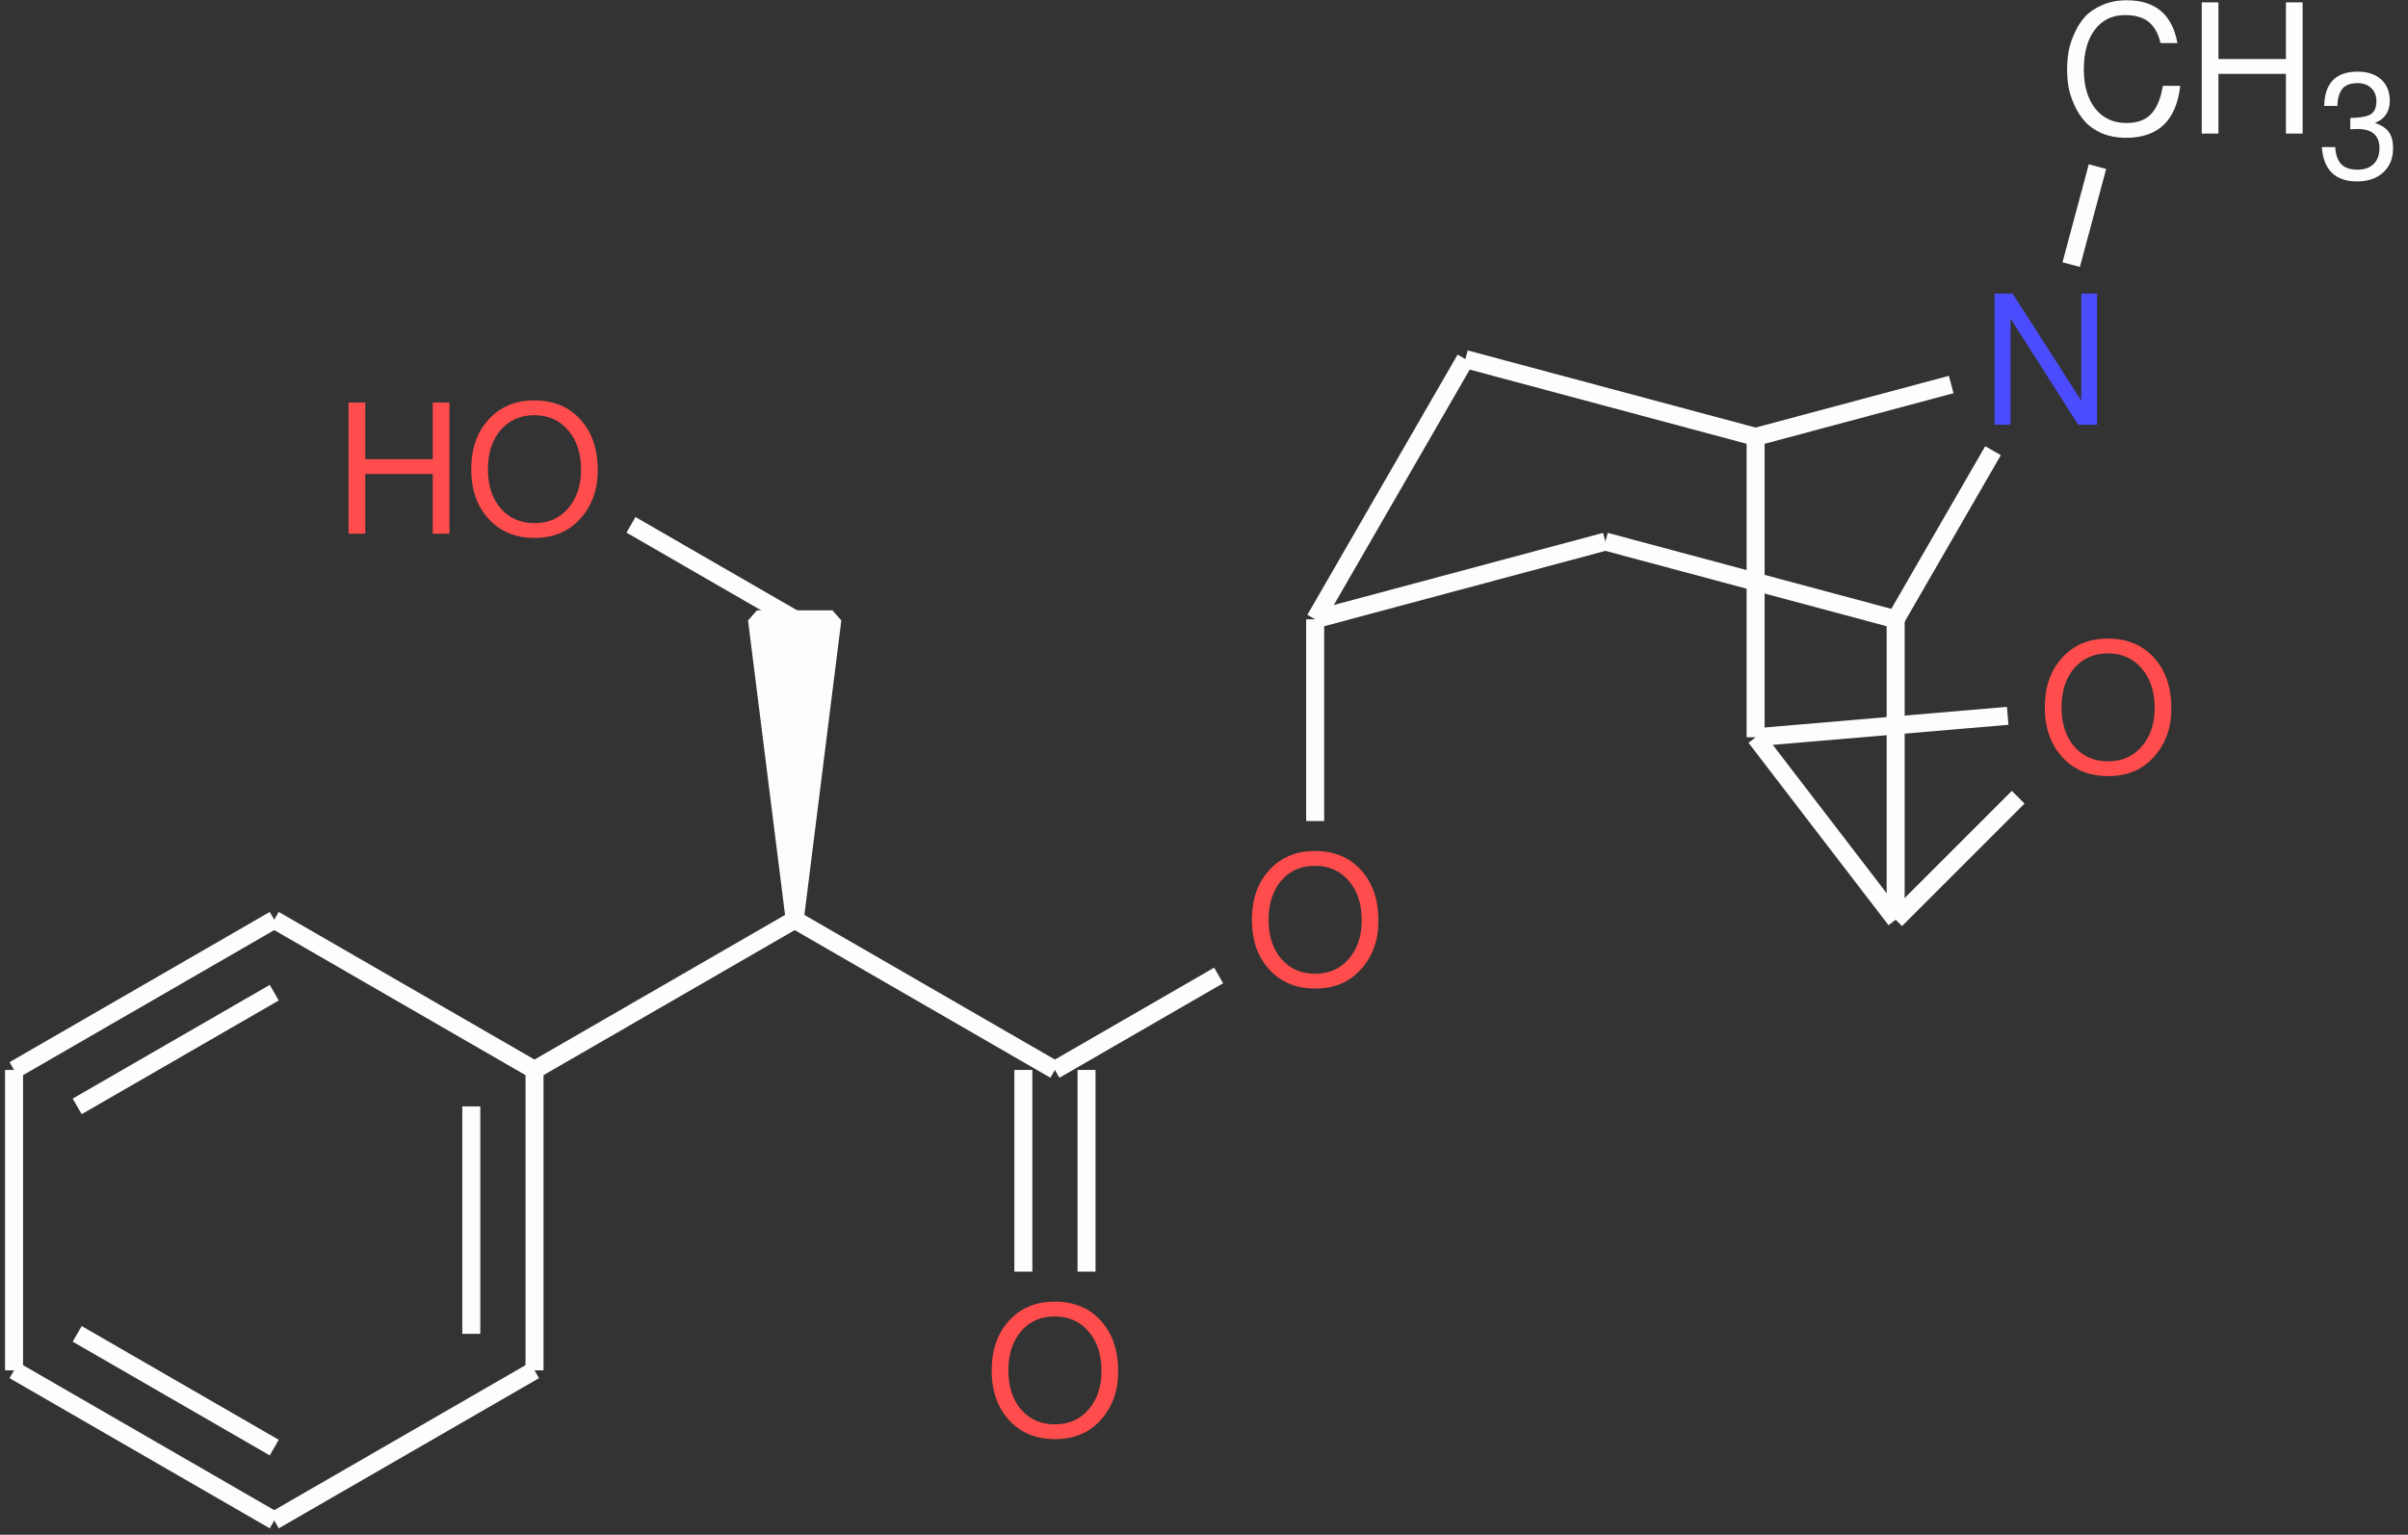 <?xml version="1.0" encoding="UTF-8"?>
<svg xmlns="http://www.w3.org/2000/svg" xmlns:xlink="http://www.w3.org/1999/xlink" width="160pt" height="102pt" viewBox="0 0 160 102" version="1.1">
<rect x="0" y="0" width="160" height="102" fill="#333333" stroke="none"/>
<defs>
<g>
<symbol overflow="visible" id="glyph0-0">
<path style="stroke:none;" d="M 7.406 -6.219 C 7.406 -5.852 7.328 -5.52 7.172 -5.219 C 7.023 -4.926 6.848 -4.68 6.641 -4.484 C 6.43 -4.297 6.223 -4.109 6.016 -3.922 C 5.805 -3.742 5.629 -3.539 5.484 -3.312 C 5.336 -3.082 5.266 -2.844 5.266 -2.594 L 5.266 -2.031 L 4.188 -2.031 L 4.188 -2.688 C 4.188 -2.977 4.258 -3.254 4.406 -3.516 C 4.551 -3.785 4.727 -4.016 4.938 -4.203 C 5.156 -4.398 5.363 -4.594 5.562 -4.781 C 5.77 -4.969 5.945 -5.18 6.094 -5.422 C 6.25 -5.672 6.328 -5.938 6.328 -6.219 C 6.328 -6.625 6.188 -6.953 5.906 -7.203 C 5.625 -7.453 5.254 -7.578 4.797 -7.578 C 4.211 -7.578 3.805 -7.41 3.578 -7.078 C 3.359 -6.754 3.25 -6.301 3.25 -5.719 L 2.234 -5.719 C 2.234 -6.633 2.453 -7.328 2.891 -7.797 C 3.336 -8.273 3.992 -8.516 4.859 -8.516 C 5.629 -8.516 6.242 -8.305 6.703 -7.891 C 7.172 -7.473 7.406 -6.914 7.406 -6.219 Z M 5.266 -0.891 L 5.266 0.344 L 4.188 0.344 L 4.188 -0.891 Z M 0.422 1.656 L 0.422 -9.562 L 9.141 -9.562 L 9.141 1.656 Z M 1.406 0.828 L 8.156 0.828 L 8.156 -8.719 L 1.406 -8.719 Z M 1.406 0.828 "/>
</symbol>
<symbol overflow="visible" id="glyph0-1">
<path style="stroke:none;" d="M 8.891 -4.219 C 8.891 -2.926 8.504 -1.852 7.734 -1 C 6.973 -0.145 5.957 0.281 4.688 0.281 C 3.426 0.281 2.41 -0.141 1.641 -0.984 C 0.867 -1.828 0.484 -2.926 0.484 -4.281 C 0.484 -5.645 0.867 -6.75 1.641 -7.594 C 2.41 -8.438 3.422 -8.859 4.672 -8.859 C 5.953 -8.859 6.973 -8.438 7.734 -7.594 C 8.504 -6.75 8.891 -5.625 8.891 -4.219 Z M 4.672 -7.875 C 3.742 -7.875 3 -7.547 2.438 -6.891 C 1.875 -6.234 1.594 -5.363 1.594 -4.281 C 1.594 -3.207 1.875 -2.344 2.438 -1.688 C 3.008 -1.031 3.758 -0.703 4.688 -0.703 C 5.613 -0.703 6.359 -1.031 6.922 -1.688 C 7.492 -2.344 7.781 -3.195 7.781 -4.25 C 7.781 -5.344 7.492 -6.219 6.922 -6.875 C 6.359 -7.539 5.609 -7.875 4.672 -7.875 Z M 4.672 -7.875 "/>
</symbol>
<symbol overflow="visible" id="glyph0-2">
<path style="stroke:none;" d="M 6.547 -3.969 L 2.062 -3.969 L 2.062 0 L 0.953 0 L 0.953 -8.719 L 2.062 -8.719 L 2.062 -4.953 L 6.547 -4.953 L 6.547 -8.719 L 7.656 -8.719 L 7.656 0 L 6.547 0 Z M 6.547 -3.969 "/>
</symbol>
<symbol overflow="visible" id="glyph0-3">
<path style="stroke:none;" d="M 7.766 -8.719 L 7.766 0 L 6.516 0 L 2.016 -7.062 L 2.016 0 L 0.953 0 L 0.953 -8.719 L 2.156 -8.719 L 6.719 -1.594 L 6.719 -8.719 Z M 7.766 -8.719 "/>
</symbol>
<symbol overflow="visible" id="glyph0-4">
<path style="stroke:none;" d="M 0.484 -4.25 C 0.484 -4.656 0.516 -5.051 0.578 -5.438 C 0.648 -5.832 0.781 -6.238 0.969 -6.656 C 1.156 -7.082 1.391 -7.453 1.672 -7.766 C 1.961 -8.078 2.348 -8.336 2.828 -8.547 C 3.305 -8.754 3.848 -8.859 4.453 -8.859 C 6.348 -8.859 7.469 -7.91 7.812 -6.016 L 6.688 -6.016 C 6.551 -6.629 6.297 -7.094 5.922 -7.406 C 5.547 -7.719 5.016 -7.875 4.328 -7.875 C 3.484 -7.875 2.816 -7.551 2.328 -6.906 C 1.836 -6.258 1.594 -5.379 1.594 -4.266 C 1.594 -3.172 1.848 -2.301 2.359 -1.656 C 2.867 -1.02 3.555 -0.703 4.422 -0.703 C 5.141 -0.703 5.688 -0.898 6.062 -1.297 C 6.445 -1.703 6.707 -2.328 6.844 -3.172 L 8 -3.172 C 7.738 -0.867 6.539 0.281 4.406 0.281 C 3.812 0.281 3.273 0.18 2.797 -0.016 C 2.328 -0.223 1.953 -0.484 1.672 -0.797 C 1.391 -1.109 1.156 -1.473 0.969 -1.891 C 0.781 -2.305 0.648 -2.707 0.578 -3.094 C 0.516 -3.477 0.484 -3.863 0.484 -4.25 Z M 0.484 -4.25 "/>
</symbol>
<symbol overflow="visible" id="glyph1-0">
<path style="stroke:none;" d="M 6.172 -5.188 C 6.172 -4.875 6.109 -4.594 5.984 -4.344 C 5.859 -4.102 5.707 -3.898 5.531 -3.734 C 5.363 -3.578 5.191 -3.422 5.016 -3.266 C 4.836 -3.117 4.688 -2.953 4.562 -2.766 C 4.445 -2.578 4.391 -2.375 4.391 -2.156 L 4.391 -1.688 L 3.484 -1.688 L 3.484 -2.25 C 3.484 -2.488 3.547 -2.719 3.672 -2.938 C 3.797 -3.156 3.945 -3.344 4.125 -3.5 C 4.301 -3.664 4.473 -3.828 4.641 -3.984 C 4.816 -4.148 4.969 -4.332 5.094 -4.531 C 5.219 -4.727 5.281 -4.945 5.281 -5.188 C 5.281 -5.52 5.16 -5.789 4.922 -6 C 4.691 -6.207 4.383 -6.312 4 -6.312 C 3.508 -6.312 3.172 -6.176 2.984 -5.906 C 2.805 -5.633 2.719 -5.254 2.719 -4.766 L 1.859 -4.766 C 1.859 -5.523 2.039 -6.102 2.406 -6.5 C 2.781 -6.895 3.328 -7.094 4.047 -7.094 C 4.691 -7.094 5.207 -6.922 5.594 -6.578 C 5.977 -6.234 6.172 -5.77 6.172 -5.188 Z M 4.391 -0.75 L 4.391 0.297 L 3.484 0.297 L 3.484 -0.75 Z M 0.344 1.391 L 0.344 -7.969 L 7.625 -7.969 L 7.625 1.391 Z M 1.172 0.688 L 6.797 0.688 L 6.797 -7.281 L 1.172 -7.281 Z M 1.172 0.688 "/>
</symbol>
<symbol overflow="visible" id="glyph1-1">
<path style="stroke:none;" d="M 2.688 -6.297 C 2.188 -6.297 1.836 -6.156 1.641 -5.875 C 1.453 -5.602 1.352 -5.238 1.344 -4.781 L 0.469 -4.781 C 0.5 -6.301 1.238 -7.062 2.688 -7.062 C 3.352 -7.062 3.875 -6.891 4.25 -6.547 C 4.633 -6.203 4.828 -5.727 4.828 -5.125 C 4.828 -4.406 4.5 -3.914 3.844 -3.656 C 4.27 -3.508 4.578 -3.305 4.766 -3.047 C 4.953 -2.785 5.047 -2.426 5.047 -1.969 C 5.047 -1.301 4.828 -0.766 4.391 -0.359 C 3.953 0.035 3.375 0.234 2.656 0.234 C 1.207 0.234 0.426 -0.523 0.312 -2.047 L 1.203 -2.047 C 1.234 -1.535 1.367 -1.156 1.609 -0.906 C 1.848 -0.664 2.207 -0.547 2.688 -0.547 C 3.145 -0.547 3.5 -0.672 3.75 -0.922 C 4.008 -1.172 4.141 -1.52 4.141 -1.969 C 4.141 -2.82 3.656 -3.25 2.688 -3.25 L 2.312 -3.234 L 2.203 -3.234 L 2.203 -3.984 C 2.836 -3.992 3.285 -4.07 3.547 -4.219 C 3.805 -4.375 3.938 -4.664 3.938 -5.094 C 3.938 -5.469 3.82 -5.758 3.594 -5.969 C 3.375 -6.188 3.07 -6.297 2.688 -6.297 Z M 2.688 -6.297 "/>
</symbol>
</g>
</defs>
<g id="surface46">
<path style="fill:none;stroke-width:1.196;stroke-linecap:butt;stroke-linejoin:miter;stroke:rgb(98.999%,98.999%,98.999%);stroke-opacity:1;stroke-miterlimit:10;" d="M 0.001 -0.001 L 17.29 -9.982 " transform="matrix(1,0,0,-1,0.933,91.073)"/>
<path style="fill:none;stroke-width:1.196;stroke-linecap:butt;stroke-linejoin:miter;stroke:rgb(98.999%,98.999%,98.999%);stroke-opacity:1;stroke-miterlimit:10;" d="M 4.196 2.425 L 17.29 -5.134 " transform="matrix(1,0,0,-1,0.933,91.073)"/>
<path style="fill:none;stroke-width:1.196;stroke-linecap:butt;stroke-linejoin:miter;stroke:rgb(98.999%,98.999%,98.999%);stroke-opacity:1;stroke-miterlimit:10;" d="M 17.29 -9.982 L 34.583 -0.001 " transform="matrix(1,0,0,-1,0.933,91.073)"/>
<path style="fill:none;stroke-width:1.196;stroke-linecap:butt;stroke-linejoin:miter;stroke:rgb(98.999%,98.999%,98.999%);stroke-opacity:1;stroke-miterlimit:10;" d="M 34.583 -0.001 L 34.583 19.964 " transform="matrix(1,0,0,-1,0.933,91.073)"/>
<path style="fill:none;stroke-width:1.196;stroke-linecap:butt;stroke-linejoin:miter;stroke:rgb(98.999%,98.999%,98.999%);stroke-opacity:1;stroke-miterlimit:10;" d="M 30.383 2.425 L 30.383 17.542 " transform="matrix(1,0,0,-1,0.933,91.073)"/>
<path style="fill:none;stroke-width:1.196;stroke-linecap:butt;stroke-linejoin:miter;stroke:rgb(98.999%,98.999%,98.999%);stroke-opacity:1;stroke-miterlimit:10;" d="M 34.583 19.964 L 51.872 29.948 " transform="matrix(1,0,0,-1,0.933,91.073)"/>
<path style="fill-rule:nonzero;fill:rgb(98.999%,98.999%,98.999%);fill-opacity:1;stroke-width:1.196;stroke-linecap:butt;stroke-linejoin:bevel;stroke:rgb(98.999%,98.999%,98.999%);stroke-opacity:1;stroke-miterlimit:10;" d="M 49.364 49.913 L 54.376 49.913 L 51.872 29.948 Z M 49.364 49.913 " transform="matrix(1,0,0,-1,0.933,91.073)"/>
<g style="fill:rgb(100%,29.999%,29.999%);fill-opacity:1;">
  <use xlink:href="#glyph0-1" x="30.827" y="35.47"/>
</g>
<path style="fill:none;stroke-width:1.196;stroke-linecap:butt;stroke-linejoin:miter;stroke:rgb(98.999%,98.999%,98.999%);stroke-opacity:1;stroke-miterlimit:10;" d="M 51.872 49.913 L 40.993 56.194 " transform="matrix(1,0,0,-1,0.933,91.073)"/>
<g style="fill:rgb(100%,29.999%,29.999%);fill-opacity:1;">
  <use xlink:href="#glyph0-2" x="22.208" y="35.47"/>
</g>
<path style="fill:none;stroke-width:1.196;stroke-linecap:butt;stroke-linejoin:miter;stroke:rgb(98.999%,98.999%,98.999%);stroke-opacity:1;stroke-miterlimit:10;" d="M 51.872 29.948 L 69.161 19.964 " transform="matrix(1,0,0,-1,0.933,91.073)"/>
<g style="fill:rgb(100%,29.999%,29.999%);fill-opacity:1;">
  <use xlink:href="#glyph0-1" x="65.408" y="95.365"/>
</g>
<path style="fill:none;stroke-width:1.196;stroke-linecap:butt;stroke-linejoin:miter;stroke:rgb(98.999%,98.999%,98.999%);stroke-opacity:1;stroke-miterlimit:10;" d="M 71.262 19.964 L 71.262 6.561 " transform="matrix(1,0,0,-1,0.933,91.073)"/>
<path style="fill:none;stroke-width:1.196;stroke-linecap:butt;stroke-linejoin:miter;stroke:rgb(98.999%,98.999%,98.999%);stroke-opacity:1;stroke-miterlimit:10;" d="M 67.063 19.964 L 67.063 6.561 " transform="matrix(1,0,0,-1,0.933,91.073)"/>
<g style="fill:rgb(100%,29.999%,29.999%);fill-opacity:1;">
  <use xlink:href="#glyph0-1" x="82.698" y="65.417"/>
</g>
<path style="fill:none;stroke-width:1.196;stroke-linecap:butt;stroke-linejoin:miter;stroke:rgb(98.999%,98.999%,98.999%);stroke-opacity:1;stroke-miterlimit:10;" d="M 69.161 19.964 L 80.04 26.245 " transform="matrix(1,0,0,-1,0.933,91.073)"/>
<path style="fill:none;stroke-width:1.196;stroke-linecap:butt;stroke-linejoin:miter;stroke:rgb(98.999%,98.999%,98.999%);stroke-opacity:1;stroke-miterlimit:10;" d="M 86.454 36.507 L 86.454 49.913 " transform="matrix(1,0,0,-1,0.933,91.073)"/>
<path style="fill:none;stroke-width:1.196;stroke-linecap:butt;stroke-linejoin:miter;stroke:rgb(98.999%,98.999%,98.999%);stroke-opacity:1;stroke-miterlimit:10;" d="M 86.454 49.913 L 105.739 55.081 " transform="matrix(1,0,0,-1,0.933,91.073)"/>
<path style="fill:none;stroke-width:1.196;stroke-linecap:butt;stroke-linejoin:miter;stroke:rgb(98.999%,98.999%,98.999%);stroke-opacity:1;stroke-miterlimit:10;" d="M 105.739 55.081 L 125.024 49.913 " transform="matrix(1,0,0,-1,0.933,91.073)"/>
<path style="fill:none;stroke-width:1.196;stroke-linecap:butt;stroke-linejoin:miter;stroke:rgb(98.999%,98.999%,98.999%);stroke-opacity:1;stroke-miterlimit:10;" d="M 125.024 49.913 L 125.024 29.948 " transform="matrix(1,0,0,-1,0.933,91.073)"/>
<g style="fill:rgb(100%,29.999%,29.999%);fill-opacity:1;">
  <use xlink:href="#glyph0-1" x="135.385" y="51.3"/>
</g>
<path style="fill:none;stroke-width:1.196;stroke-linecap:butt;stroke-linejoin:miter;stroke:rgb(98.999%,98.999%,98.999%);stroke-opacity:1;stroke-miterlimit:10;" d="M 125.024 29.948 L 133.165 38.089 " transform="matrix(1,0,0,-1,0.933,91.073)"/>
<g style="fill:rgb(29.999%,29.999%,100%);fill-opacity:1;">
  <use xlink:href="#glyph0-3" x="131.573" y="28.228"/>
</g>
<path style="fill:none;stroke-width:1.196;stroke-linecap:butt;stroke-linejoin:miter;stroke:rgb(98.999%,98.999%,98.999%);stroke-opacity:1;stroke-miterlimit:10;" d="M 125.024 49.913 L 131.493 61.12 " transform="matrix(1,0,0,-1,0.933,91.073)"/>
<g style="fill:rgb(98.999%,98.999%,98.999%);fill-opacity:1;">
  <use xlink:href="#glyph0-4" x="136.866" y="8.877"/>
</g>
<g style="fill:rgb(98.999%,98.999%,98.999%);fill-opacity:1;">
  <use xlink:href="#glyph0-2" x="145.342" y="8.877"/>
</g>
<g style="fill:rgb(98.999%,98.999%,98.999%);fill-opacity:1;">
  <use xlink:href="#glyph1-1" x="153.962" y="11.823"/>
</g>
<path style="fill:none;stroke-width:1.196;stroke-linecap:butt;stroke-linejoin:miter;stroke:rgb(98.999%,98.999%,98.999%);stroke-opacity:1;stroke-miterlimit:10;" d="M 136.688 73.487 L 138.434 79.999 " transform="matrix(1,0,0,-1,0.933,91.073)"/>
<path style="fill:none;stroke-width:1.196;stroke-linecap:butt;stroke-linejoin:miter;stroke:rgb(98.999%,98.999%,98.999%);stroke-opacity:1;stroke-miterlimit:10;" d="M 128.715 65.518 L 115.719 62.038 " transform="matrix(1,0,0,-1,0.933,91.073)"/>
<path style="fill:none;stroke-width:1.196;stroke-linecap:butt;stroke-linejoin:miter;stroke:rgb(98.999%,98.999%,98.999%);stroke-opacity:1;stroke-miterlimit:10;" d="M 115.719 62.038 L 115.719 42.073 " transform="matrix(1,0,0,-1,0.933,91.073)"/>
<path style="fill:none;stroke-width:1.196;stroke-linecap:butt;stroke-linejoin:miter;stroke:rgb(98.999%,98.999%,98.999%);stroke-opacity:1;stroke-miterlimit:10;" d="M 132.469 43.499 L 115.719 42.073 " transform="matrix(1,0,0,-1,0.933,91.073)"/>
<path style="fill:none;stroke-width:1.196;stroke-linecap:butt;stroke-linejoin:miter;stroke:rgb(98.999%,98.999%,98.999%);stroke-opacity:1;stroke-miterlimit:10;" d="M 125.024 29.948 L 115.719 42.073 " transform="matrix(1,0,0,-1,0.933,91.073)"/>
<path style="fill:none;stroke-width:1.196;stroke-linecap:butt;stroke-linejoin:miter;stroke:rgb(98.999%,98.999%,98.999%);stroke-opacity:1;stroke-miterlimit:10;" d="M 115.719 62.038 L 96.434 67.206 " transform="matrix(1,0,0,-1,0.933,91.073)"/>
<path style="fill:none;stroke-width:1.196;stroke-linecap:butt;stroke-linejoin:miter;stroke:rgb(98.999%,98.999%,98.999%);stroke-opacity:1;stroke-miterlimit:10;" d="M 86.454 49.913 L 96.434 67.206 " transform="matrix(1,0,0,-1,0.933,91.073)"/>
<path style="fill:none;stroke-width:1.196;stroke-linecap:butt;stroke-linejoin:miter;stroke:rgb(98.999%,98.999%,98.999%);stroke-opacity:1;stroke-miterlimit:10;" d="M 34.583 19.964 L 17.29 29.948 " transform="matrix(1,0,0,-1,0.933,91.073)"/>
<path style="fill:none;stroke-width:1.196;stroke-linecap:butt;stroke-linejoin:miter;stroke:rgb(98.999%,98.999%,98.999%);stroke-opacity:1;stroke-miterlimit:10;" d="M 17.29 29.948 L 0.001 19.964 " transform="matrix(1,0,0,-1,0.933,91.073)"/>
<path style="fill:none;stroke-width:1.196;stroke-linecap:butt;stroke-linejoin:miter;stroke:rgb(98.999%,98.999%,98.999%);stroke-opacity:1;stroke-miterlimit:10;" d="M 17.29 25.1 L 4.196 17.542 " transform="matrix(1,0,0,-1,0.933,91.073)"/>
<path style="fill:none;stroke-width:1.196;stroke-linecap:butt;stroke-linejoin:miter;stroke:rgb(98.999%,98.999%,98.999%);stroke-opacity:1;stroke-miterlimit:10;" d="M 0.001 19.964 L 0.001 -0.001 " transform="matrix(1,0,0,-1,0.933,91.073)"/>
</g>
</svg>
